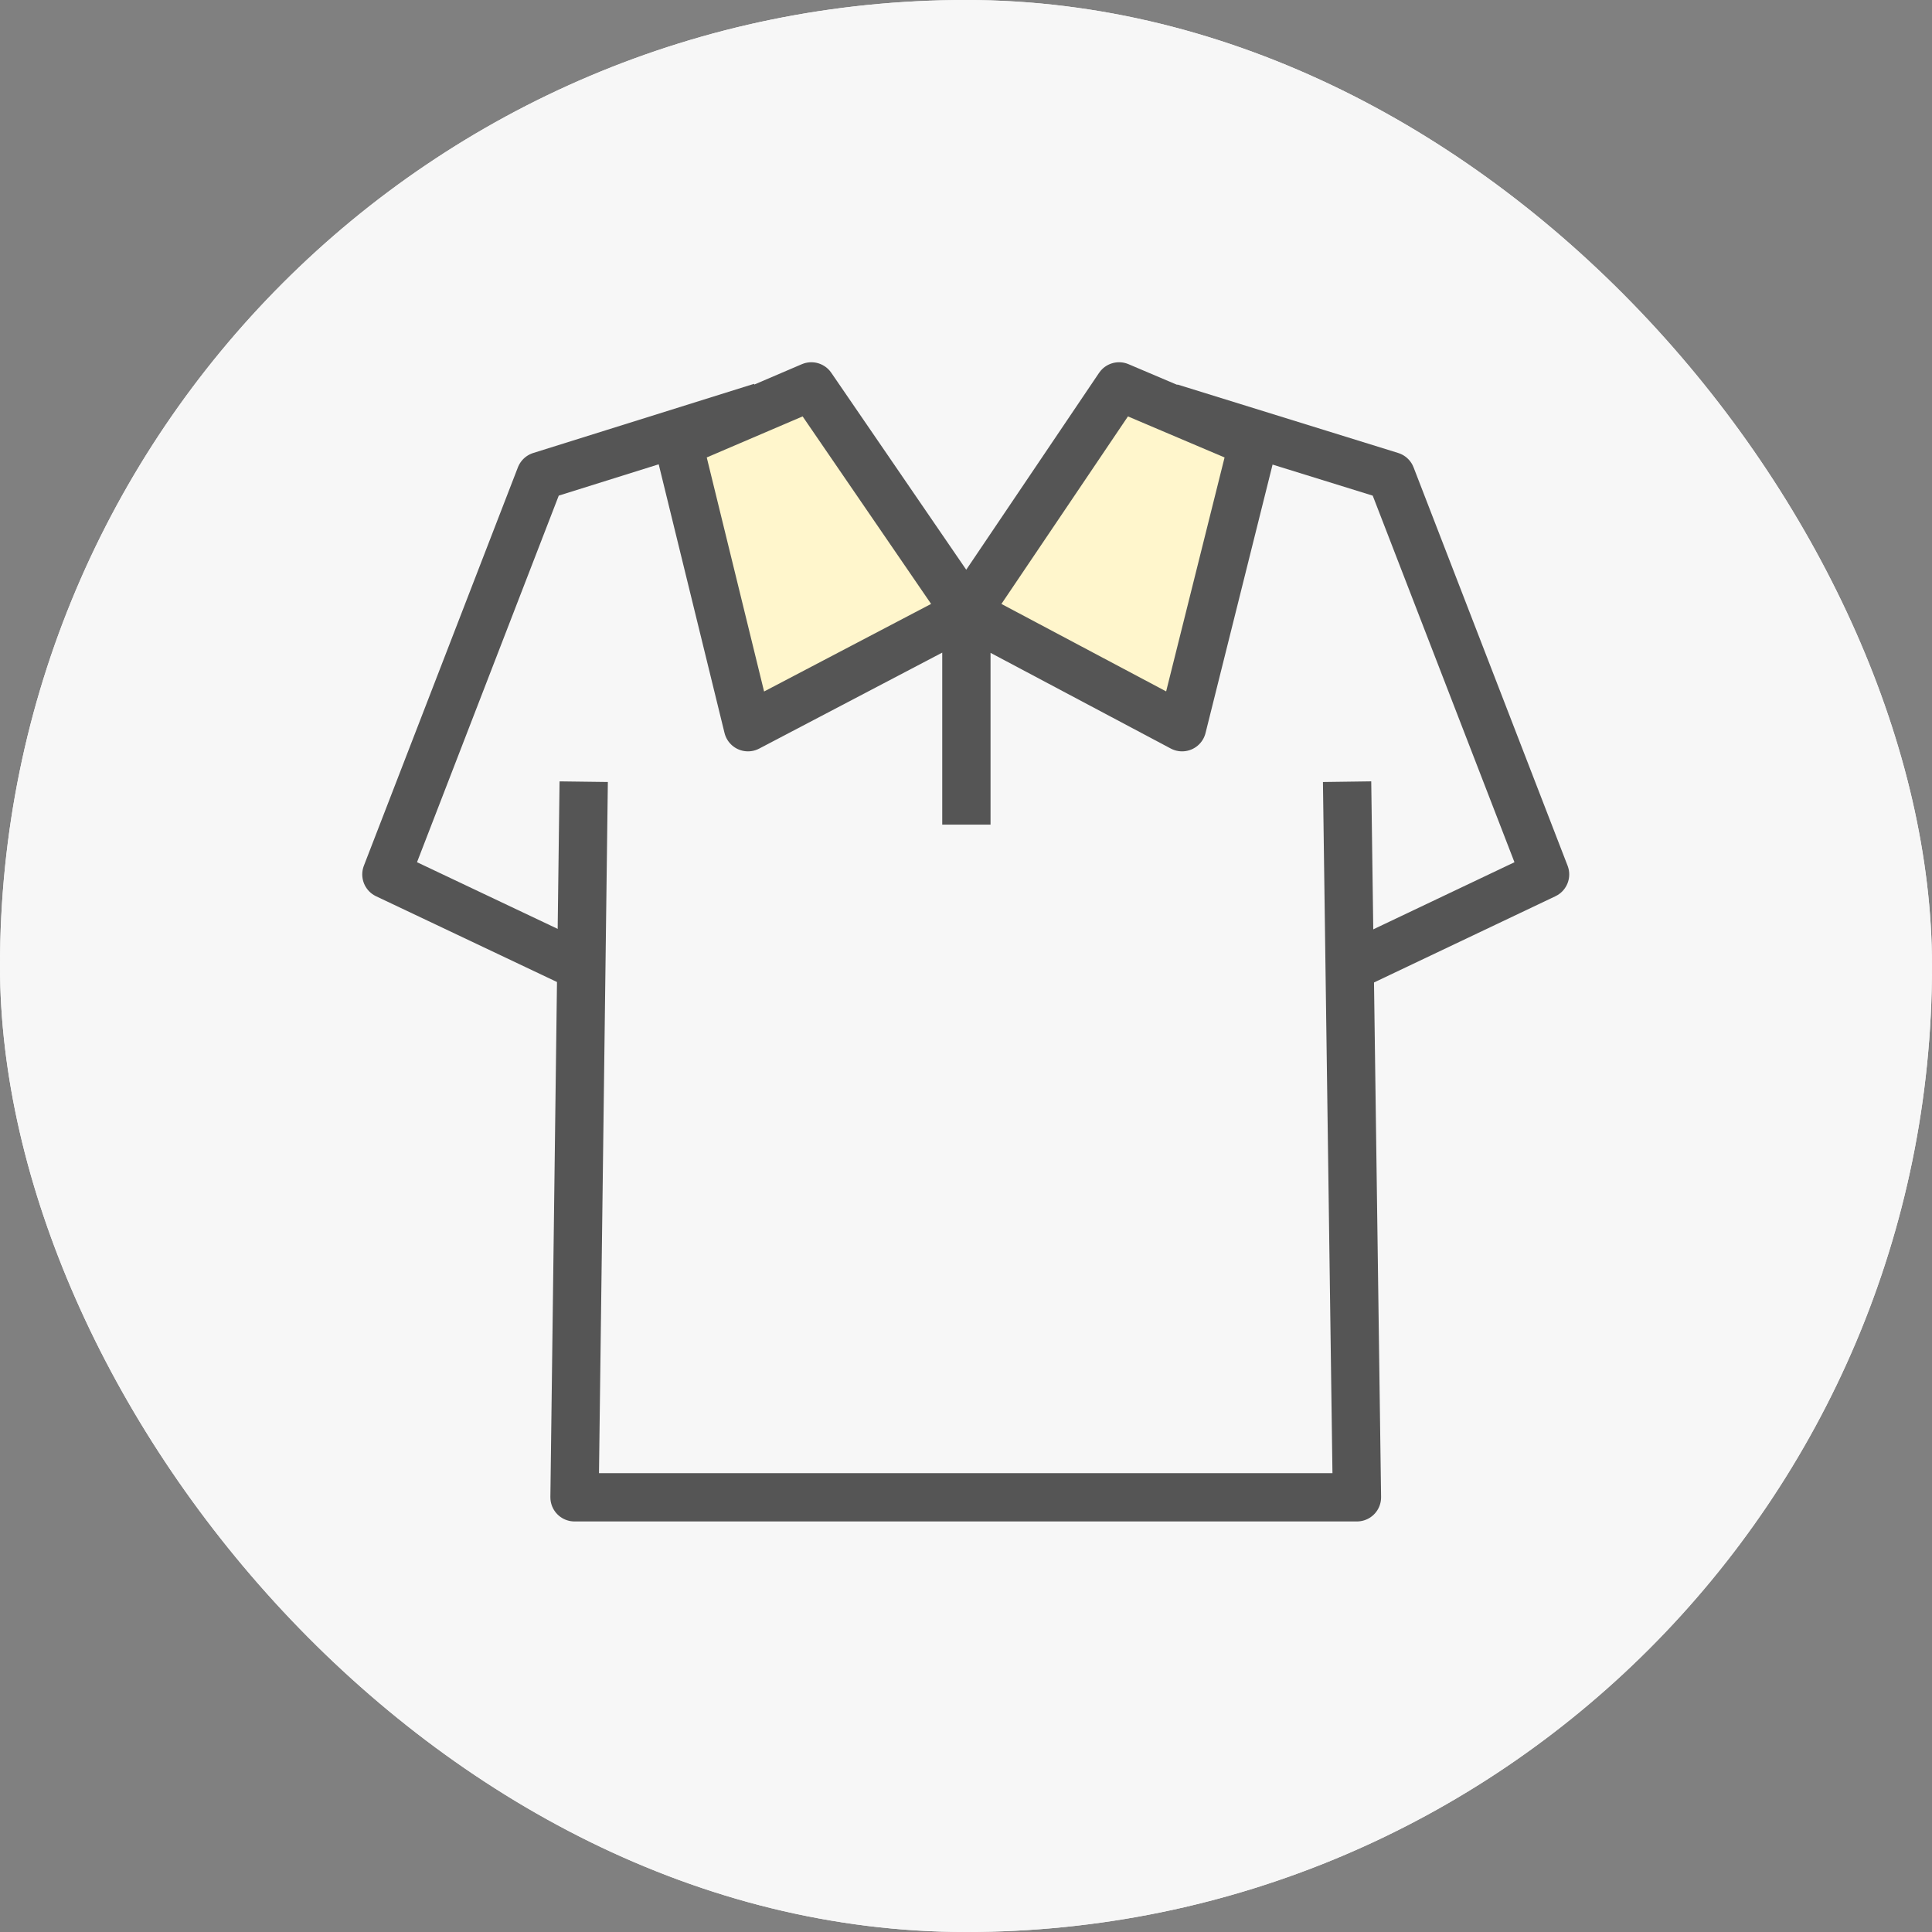 <svg width="40" height="40" viewBox="0 0 40 40" fill="none" xmlns="http://www.w3.org/2000/svg">
<rect x="0" y="0" width="40" height="40" fill="#808080" stroke="none"/>
<g clip-path="url(#clip0_55091_2923)">
<rect width="40" height="40" rx="20" fill="#F7F7F7"/>
<rect width="40" height="40" fill="#F7F7F7"/>
<path d="M15.761 8.424L11.189 9.856L8 18.104L12 20" stroke="#555555" stroke-miterlimit="10" stroke-linejoin="round"/>
<path d="M27.89 16.184L28.094 31H11.895L12.085 16.184" stroke="#555555" stroke-miterlimit="10" stroke-linejoin="round"/>
<path d="M24.228 8.438L28.8 9.856L31.989 18.104L28 20" stroke="#555555" stroke-miterlimit="10" stroke-linejoin="round"/>
<path d="M20.008 12.685L15.486 15.056L14.046 9.178L16.798 8L20.008 12.685L23.169 8L25.942 9.178L24.474 15.056L20.008 12.685V17.073V12.685Z" fill="#FFF6CC"/>
<path d="M20.008 12.685L15.486 15.056L14.046 9.178L16.798 8L20.008 12.685ZM20.008 12.685L23.169 8L25.942 9.178L24.474 15.056L20.008 12.685ZM20.008 12.685V17.073" stroke="#555555" stroke-miterlimit="10" stroke-linejoin="round"/>
</g>
<defs>
<clipPath id="clip0_55091_2923">
<rect width="40" height="40" rx="20" fill="white"/>
</clipPath>
</defs>
</svg>
